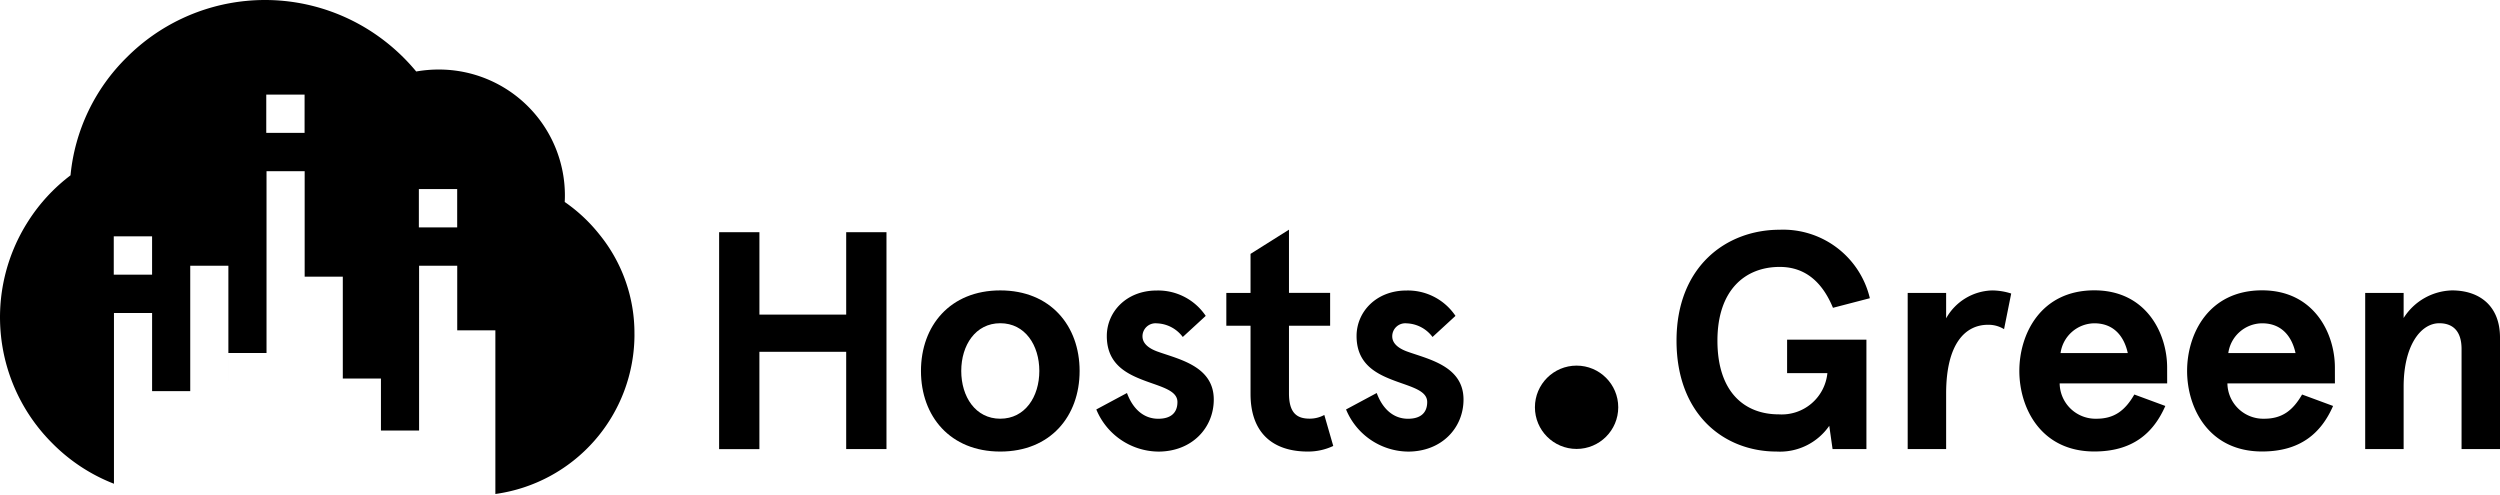 <svg xmlns="http://www.w3.org/2000/svg" width="309.833" height="61.398" viewBox="0 0 309.833 61.398"><g transform="translate(89.124 28.465)"><path d="M2313.81,38.97h4.993V49.185h10.754V38.97h4.993V65.847h-4.993V53.793H2318.8V65.854h-4.993Z" transform="translate(-2313.81 -38.66)"/><path d="M2357.51,48.74c6.219,0,9.831,4.38,9.831,9.986s-3.612,9.986-9.831,9.986-9.831-4.38-9.831-9.986S2351.292,48.74,2357.51,48.74Zm0,15.9c3.072,0,4.838-2.725,4.838-5.916s-1.765-5.916-4.838-5.916-4.838,2.725-4.838,5.916S2354.438,64.642,2357.51,64.642Z" transform="translate(-2322.665 -41.214)"/><path d="M2390.66,51.9l-2.844,2.615a4.177,4.177,0,0,0-3.228-1.691,1.611,1.611,0,0,0-1.765,1.61c0,.842.694,1.462,1.847,1.883,2.651.96,6.987,1.8,6.987,5.953,0,3.493-2.688,6.448-6.876,6.448a8.415,8.415,0,0,1-7.681-5.222l3.8-2.038c.694,1.883,1.994,3.191,3.877,3.191,1.462,0,2.378-.65,2.378-2.075,0-1.61-2.5-1.957-4.838-2.954-2.113-.886-3.915-2.231-3.915-5.222s2.423-5.643,6.182-5.643A7.1,7.1,0,0,1,2390.66,51.9Z" transform="translate(-2330.355 -41.216)"/><path d="M2412.17,65.353a7.277,7.277,0,0,1-3.146.694c-4.38,0-7.105-2.341-7.105-7.142V50.456h-3v-4.07h3V41.549l4.764-3v7.836h5.1v4.07h-5.1v8.368c0,2.378.923,3.146,2.533,3.146a3.735,3.735,0,0,0,1.846-.458Z" transform="translate(-2336.06 -38.55)"/><path d="M2432.57,51.9l-2.844,2.615a4.176,4.176,0,0,0-3.228-1.691,1.611,1.611,0,0,0-1.765,1.61c0,.842.694,1.462,1.846,1.883,2.652.96,6.987,1.8,6.987,5.953,0,3.493-2.688,6.448-6.876,6.448a8.415,8.415,0,0,1-7.681-5.222l3.8-2.038c.694,1.883,1.994,3.191,3.878,3.191,1.462,0,2.378-.65,2.378-2.075,0-1.61-2.5-1.957-4.838-2.954-2.112-.886-3.915-2.231-3.915-5.222s2.423-5.643,6.182-5.643A7.1,7.1,0,0,1,2432.57,51.9Z" transform="translate(-2341.312 -41.216)"/><path d="M2493.39,62.859a7.425,7.425,0,0,1-6.529,3.191c-6.492,0-12.4-4.572-12.4-13.745s6.145-13.745,12.785-13.745a11.042,11.042,0,0,1,11.175,8.486l-4.572,1.189c-1.27-3.072-3.339-5.067-6.6-5.067-4.3,0-7.718,2.88-7.718,9.136,0,6.448,3.42,9.136,7.6,9.136a5.683,5.683,0,0,0,6.027-5.111h-4.993V52.187h9.83V65.74H2493.8Z" transform="translate(-2355.808 -38.553)"/><path d="M2513.25,68.4V49.05h4.764V52.2a6.74,6.74,0,0,1,5.724-3.457,7.932,7.932,0,0,1,2.341.384l-.886,4.417A3.669,3.669,0,0,0,2523.2,53c-2.762,0-5.185,2.267-5.185,8.523V68.4h-4.764Z" transform="translate(-2365.948 -41.214)"/><path d="M2550.307,60.259h-13.324a4.445,4.445,0,0,0,4.572,4.38c2.186,0,3.53-1,4.683-3l3.841,1.418c-1.5,3.42-4.107,5.643-8.8,5.643-6.64,0-9.292-5.414-9.292-9.986s2.652-9.986,9.292-9.986c6.448,0,9.025,5.34,9.025,9.565ZM2537.094,56.5h8.331c-.421-1.92-1.61-3.686-4.151-3.686A4.278,4.278,0,0,0,2537.094,56.5Z" transform="translate(-2370.847 -41.211)"/><path d="M2578.457,60.259h-13.324a4.445,4.445,0,0,0,4.572,4.38c2.187,0,3.53-1,4.683-3l3.841,1.418c-1.5,3.42-4.106,5.643-8.8,5.643-6.64,0-9.291-5.414-9.291-9.986s2.651-9.986,9.291-9.986c6.448,0,9.025,5.34,9.025,9.565ZM2565.244,56.5h8.331c-.421-1.92-1.61-3.686-4.144-3.686A4.273,4.273,0,0,0,2565.244,56.5Z" transform="translate(-2378.207 -41.211)"/><path d="M2594.784,49.05V52.16a7.311,7.311,0,0,1,5.99-3.42c3.457,0,5.953,1.957,5.953,5.835V68.4h-4.764V56c0-2.3-1.152-3.191-2.762-3.191-2.3,0-4.417,2.762-4.417,7.873V68.4h-4.764V49.05Z" transform="translate(-2386.018 -41.214)"/><circle cx="5.163" cy="5.163" r="5.163" transform="translate(101.104 16.847)"/></g><path d="M2271.769,41.474a19.372,19.372,0,0,0-4.372-12.445,19.976,19.976,0,0,0-4.269-3.988q.022-.4.022-.8a15.609,15.609,0,0,0-15.613-15.614,16.082,16.082,0,0,0-2.814.244A24.658,24.658,0,0,0,2239.59,4.2a24.2,24.2,0,0,0-30.732,2.91,23.677,23.677,0,0,0-6.979,14.631,21.835,21.835,0,0,0-5.222,5.65,22.04,22.04,0,0,0,2.962,27.549,21.894,21.894,0,0,0,7.644,5.022V38.8h4.727V61.186h0v-12.7h4.727V61.408h0V32.943h4.727V61.408h0V43.756h4.727V61.408h0V21.229h4.727V61.408h0V34.3h4.727V61.408h0V46.924h4.727V61.408h0V53.365h4.727v8.043h0V32.943h4.727V61.408h0V40.949h4.727V61.231a19.964,19.964,0,0,0,17.239-19.757Zm-59.781-7.423h-4.749V29.3h4.749Zm18.9-17.571h-4.749V11.731h4.749ZM2249.8,28.194h-4.749V23.445h4.749Z" transform="translate(-2193.14 -0.01)"/></svg>